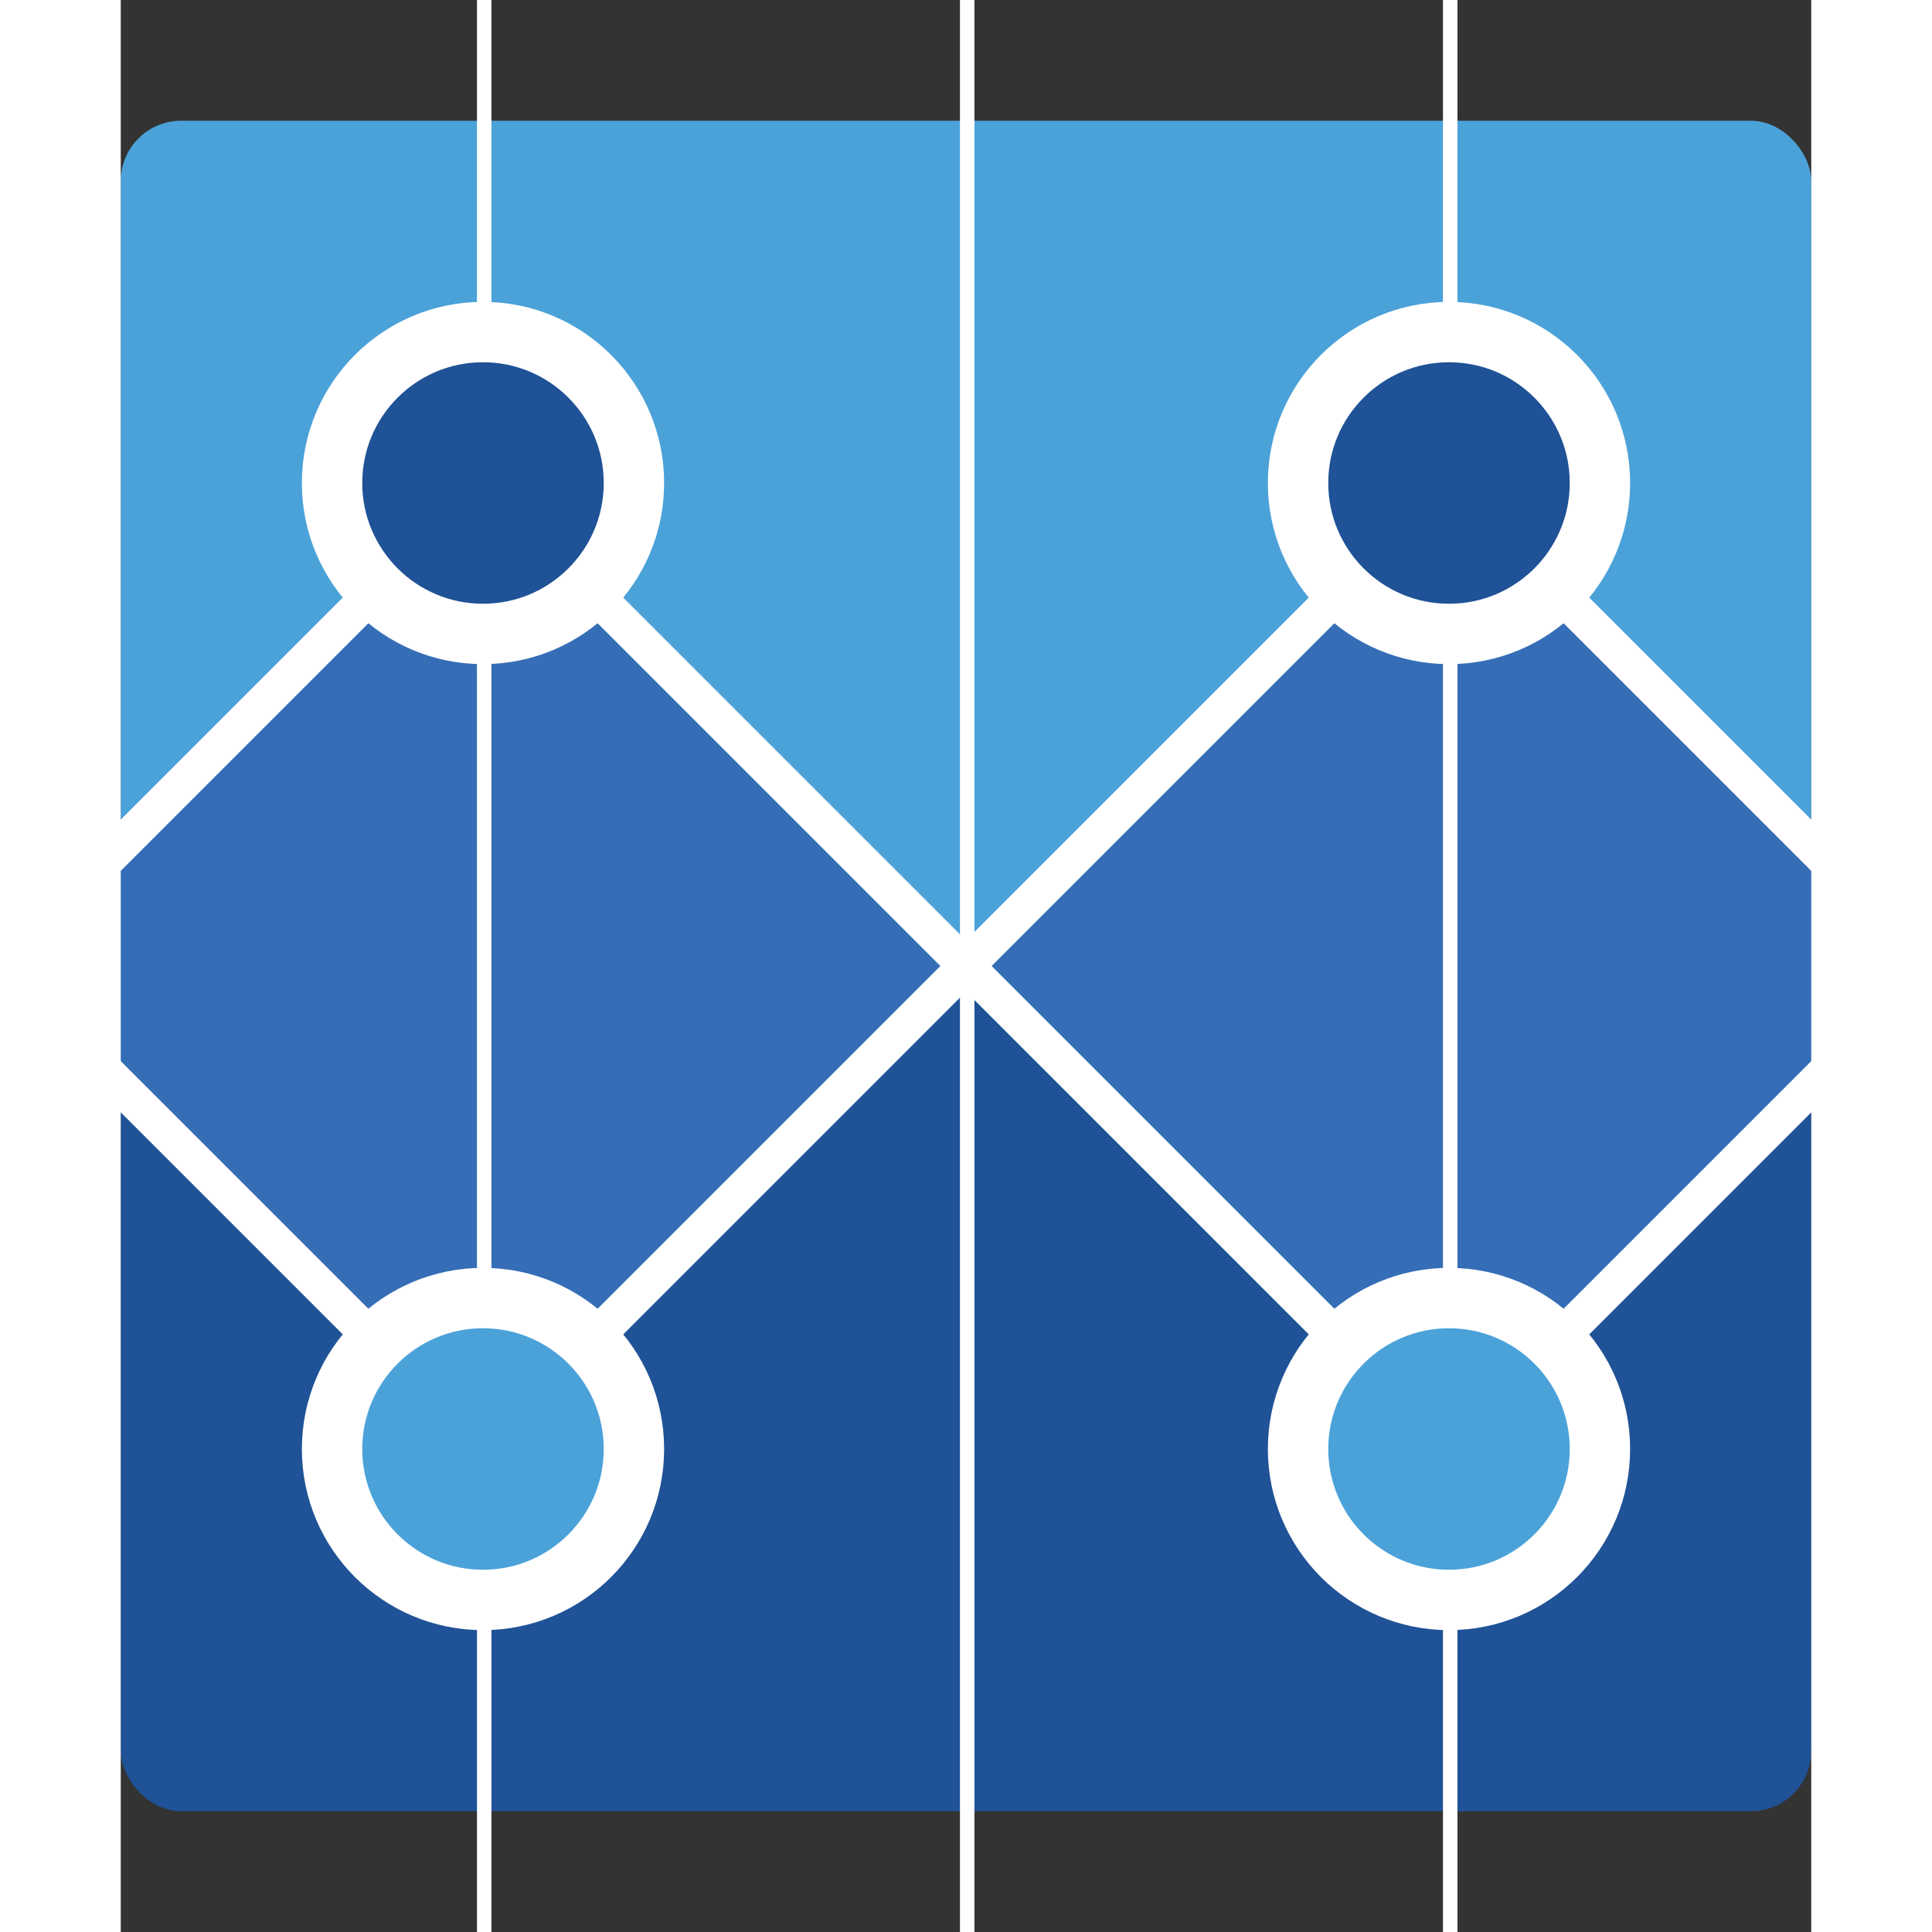 <svg xmlns="http://www.w3.org/2000/svg" width="800" height="800"><rect width="100%" height="100%" fill="#333333" stroke="none"/><g transform="translate(50,50)"><rect width="700" height="350" fill="#4ba2d9" rx="25" ry="25"/><rect width="700" height="350" y="350" fill="#1f5296" rx="25" ry="25"/></g><path fill="#356eb6" stroke="#fff" stroke-width="15" d="M 200 200 l 200 200 l -200 200 l -200 -200 Z"/><path fill="#356eb6" stroke="#fff" stroke-width="15" d="M 600 200 l 200 200 l -200 200 l -200 -200 Z"/><rect width="50" height="100%" fill="#fff"/><rect width="50" height="100%" x="750" fill="#fff"/><rect width="1" height="100%" x="200" fill="#fff" stroke="#fff" stroke-width="5"/><rect width="1" height="100%" x="400" fill="#fff" stroke="#fff" stroke-width="5"/><rect width="1" height="100%" x="600" fill="#fff" stroke="#fff" stroke-width="5"/><circle cx="200" cy="200" r="62.5" fill="#1f5296" stroke="#fff" stroke-width="25"/><circle cx="600" cy="200" r="62.5" fill="#1f5296" stroke="#fff" stroke-width="25"/><circle cx="200" cy="600" r="62.5" fill="#4ba2d9" stroke="#fff" stroke-width="25"/><circle cx="600" cy="600" r="62.5" fill="#4ba2d9" stroke="#fff" stroke-width="25"/></svg>